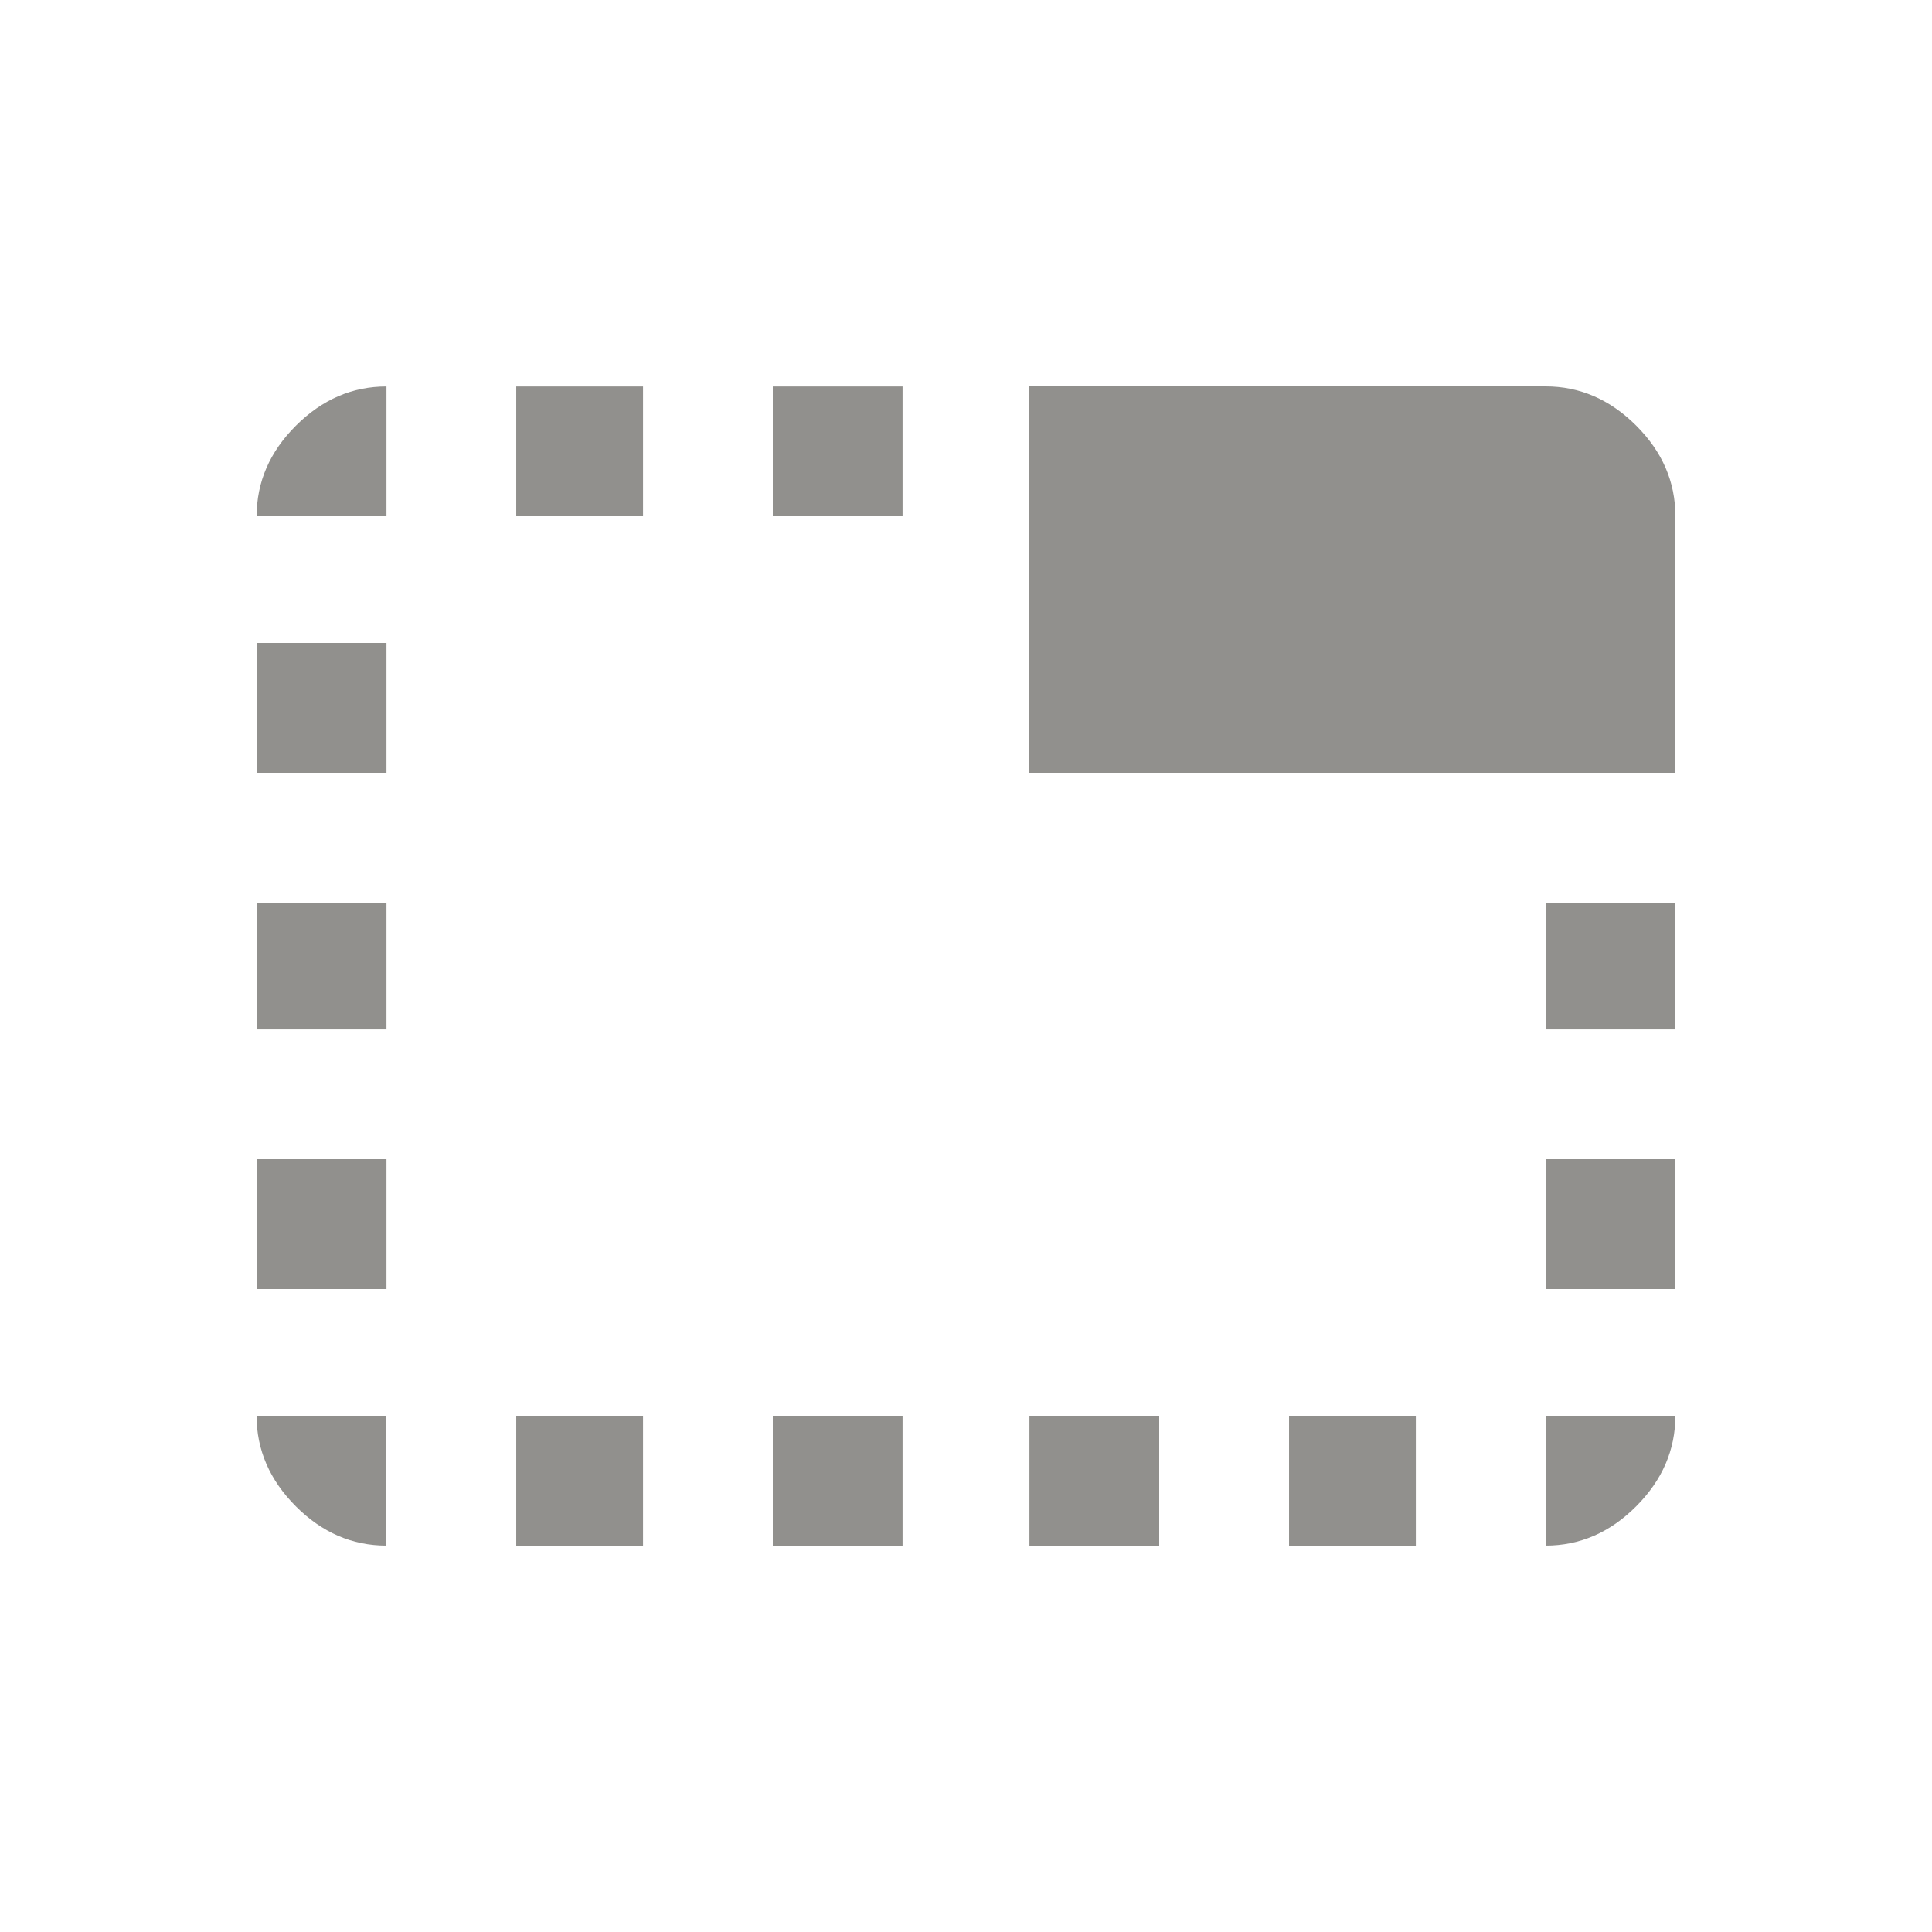 <!-- Generated by IcoMoon.io -->
<svg version="1.1" xmlns="http://www.w3.org/2000/svg" width="24" height="24" viewBox="0 0 24 24">
<title>tab_unselected</title>
<path fill="#91908d" d="M16.013 19.2v-1.613h1.575v1.613h-1.575zM12.788 19.2v-1.613h1.612v1.613h-1.612zM19.2 12.788v-1.575h1.612v1.575h-1.612zM19.2 19.2v-1.613h1.612q0 0.637-0.487 1.125t-1.125 0.488zM6.413 6.413v-1.612h1.575v1.612h-1.575zM6.413 19.2v-1.613h1.575v1.613h-1.575zM9.6 6.413v-1.612h1.612v1.612h-1.612zM19.2 16.013v-1.613h1.612v1.613h-1.612zM19.2 4.8q0.637 0 1.125 0.487t0.487 1.125v3.188h-8.025v-4.8h6.413zM4.8 19.2q-0.638 0-1.125-0.488t-0.488-1.125h1.613v1.613zM3.188 16.013v-1.613h1.613v1.613h-1.613zM9.6 19.2v-1.613h1.612v1.613h-1.612zM3.188 6.413q0-0.638 0.488-1.125t1.125-0.487v1.612h-1.613zM3.188 12.788v-1.575h1.613v1.575h-1.613zM3.188 9.6v-1.613h1.613v1.613h-1.613z"></path>
</svg>
